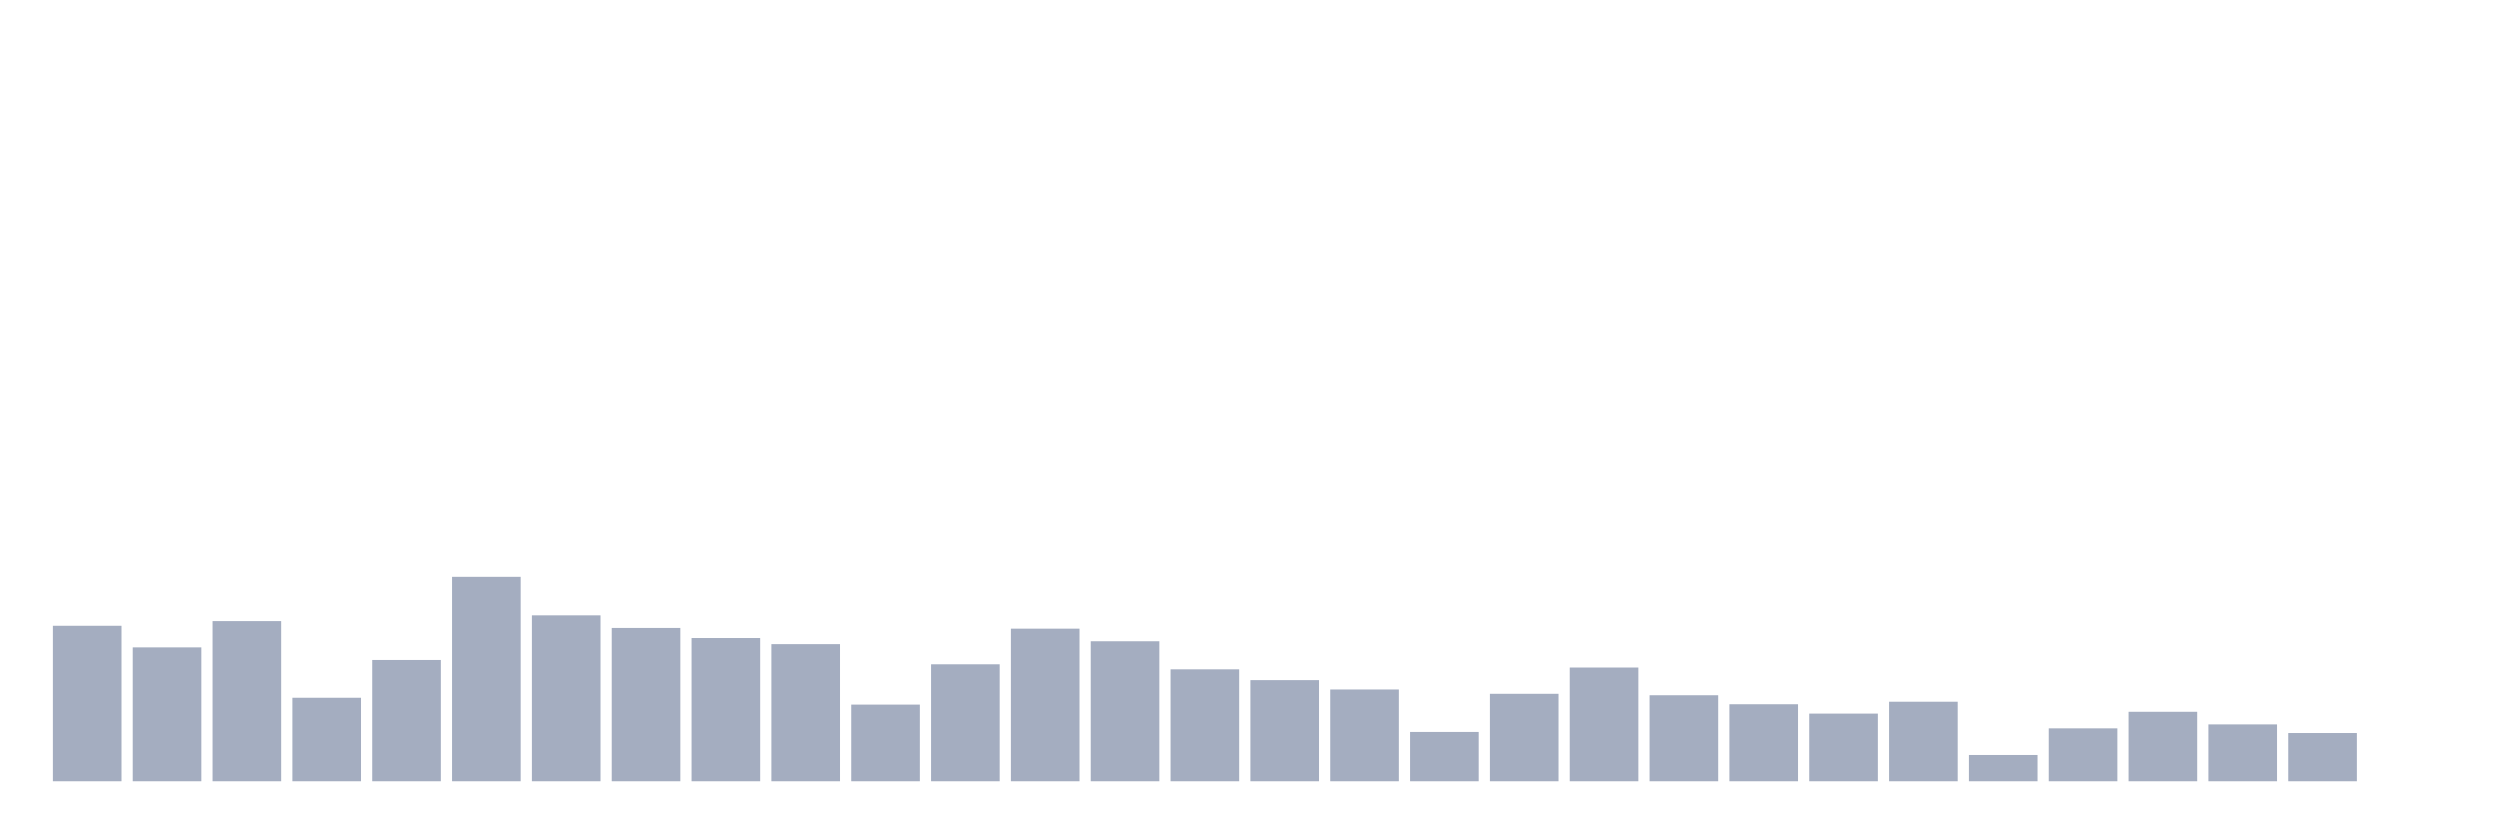 <svg xmlns="http://www.w3.org/2000/svg" viewBox="0 0 480 160"><g transform="translate(10,10)"><rect class="bar" x="0.153" width="13.175" y="110.148" height="29.852" fill="rgb(164,173,192)"></rect><rect class="bar" x="15.482" width="13.175" y="114.294" height="25.706" fill="rgb(164,173,192)"></rect><rect class="bar" x="30.81" width="13.175" y="109.25" height="30.75" fill="rgb(164,173,192)"></rect><rect class="bar" x="46.138" width="13.175" y="123.968" height="16.032" fill="rgb(164,173,192)"></rect><rect class="bar" x="61.466" width="13.175" y="116.713" height="23.287" fill="rgb(164,173,192)"></rect><rect class="bar" x="76.794" width="13.175" y="100.75" height="39.25" fill="rgb(164,173,192)"></rect><rect class="bar" x="92.123" width="13.175" y="108.144" height="31.856" fill="rgb(164,173,192)"></rect><rect class="bar" x="107.451" width="13.175" y="110.563" height="29.437" fill="rgb(164,173,192)"></rect><rect class="bar" x="122.779" width="13.175" y="112.498" height="27.502" fill="rgb(164,173,192)"></rect><rect class="bar" x="138.107" width="13.175" y="113.672" height="26.328" fill="rgb(164,173,192)"></rect><rect class="bar" x="153.436" width="13.175" y="125.281" height="14.719" fill="rgb(164,173,192)"></rect><rect class="bar" x="168.764" width="13.175" y="117.542" height="22.458" fill="rgb(164,173,192)"></rect><rect class="bar" x="184.092" width="13.175" y="110.701" height="29.299" fill="rgb(164,173,192)"></rect><rect class="bar" x="199.42" width="13.175" y="113.119" height="26.881" fill="rgb(164,173,192)"></rect><rect class="bar" x="214.748" width="13.175" y="118.509" height="21.491" fill="rgb(164,173,192)"></rect><rect class="bar" x="230.077" width="13.175" y="120.582" height="19.418" fill="rgb(164,173,192)"></rect><rect class="bar" x="245.405" width="13.175" y="122.379" height="17.621" fill="rgb(164,173,192)"></rect><rect class="bar" x="260.733" width="13.175" y="130.533" height="9.467" fill="rgb(164,173,192)"></rect><rect class="bar" x="276.061" width="13.175" y="123.208" height="16.792" fill="rgb(164,173,192)"></rect><rect class="bar" x="291.39" width="13.175" y="118.164" height="21.836" fill="rgb(164,173,192)"></rect><rect class="bar" x="306.718" width="13.175" y="123.485" height="16.515" fill="rgb(164,173,192)"></rect><rect class="bar" x="322.046" width="13.175" y="125.212" height="14.788" fill="rgb(164,173,192)"></rect><rect class="bar" x="337.374" width="13.175" y="127.009" height="12.991" fill="rgb(164,173,192)"></rect><rect class="bar" x="352.702" width="13.175" y="124.729" height="15.271" fill="rgb(164,173,192)"></rect><rect class="bar" x="368.031" width="13.175" y="134.956" height="5.044" fill="rgb(164,173,192)"></rect><rect class="bar" x="383.359" width="13.175" y="129.842" height="10.158" fill="rgb(164,173,192)"></rect><rect class="bar" x="398.687" width="13.175" y="126.663" height="13.337" fill="rgb(164,173,192)"></rect><rect class="bar" x="414.015" width="13.175" y="129.082" height="10.918" fill="rgb(164,173,192)"></rect><rect class="bar" x="429.344" width="13.175" y="130.74" height="9.26" fill="rgb(164,173,192)"></rect><rect class="bar" x="444.672" width="13.175" y="140" height="0" fill="rgb(164,173,192)"></rect></g></svg>